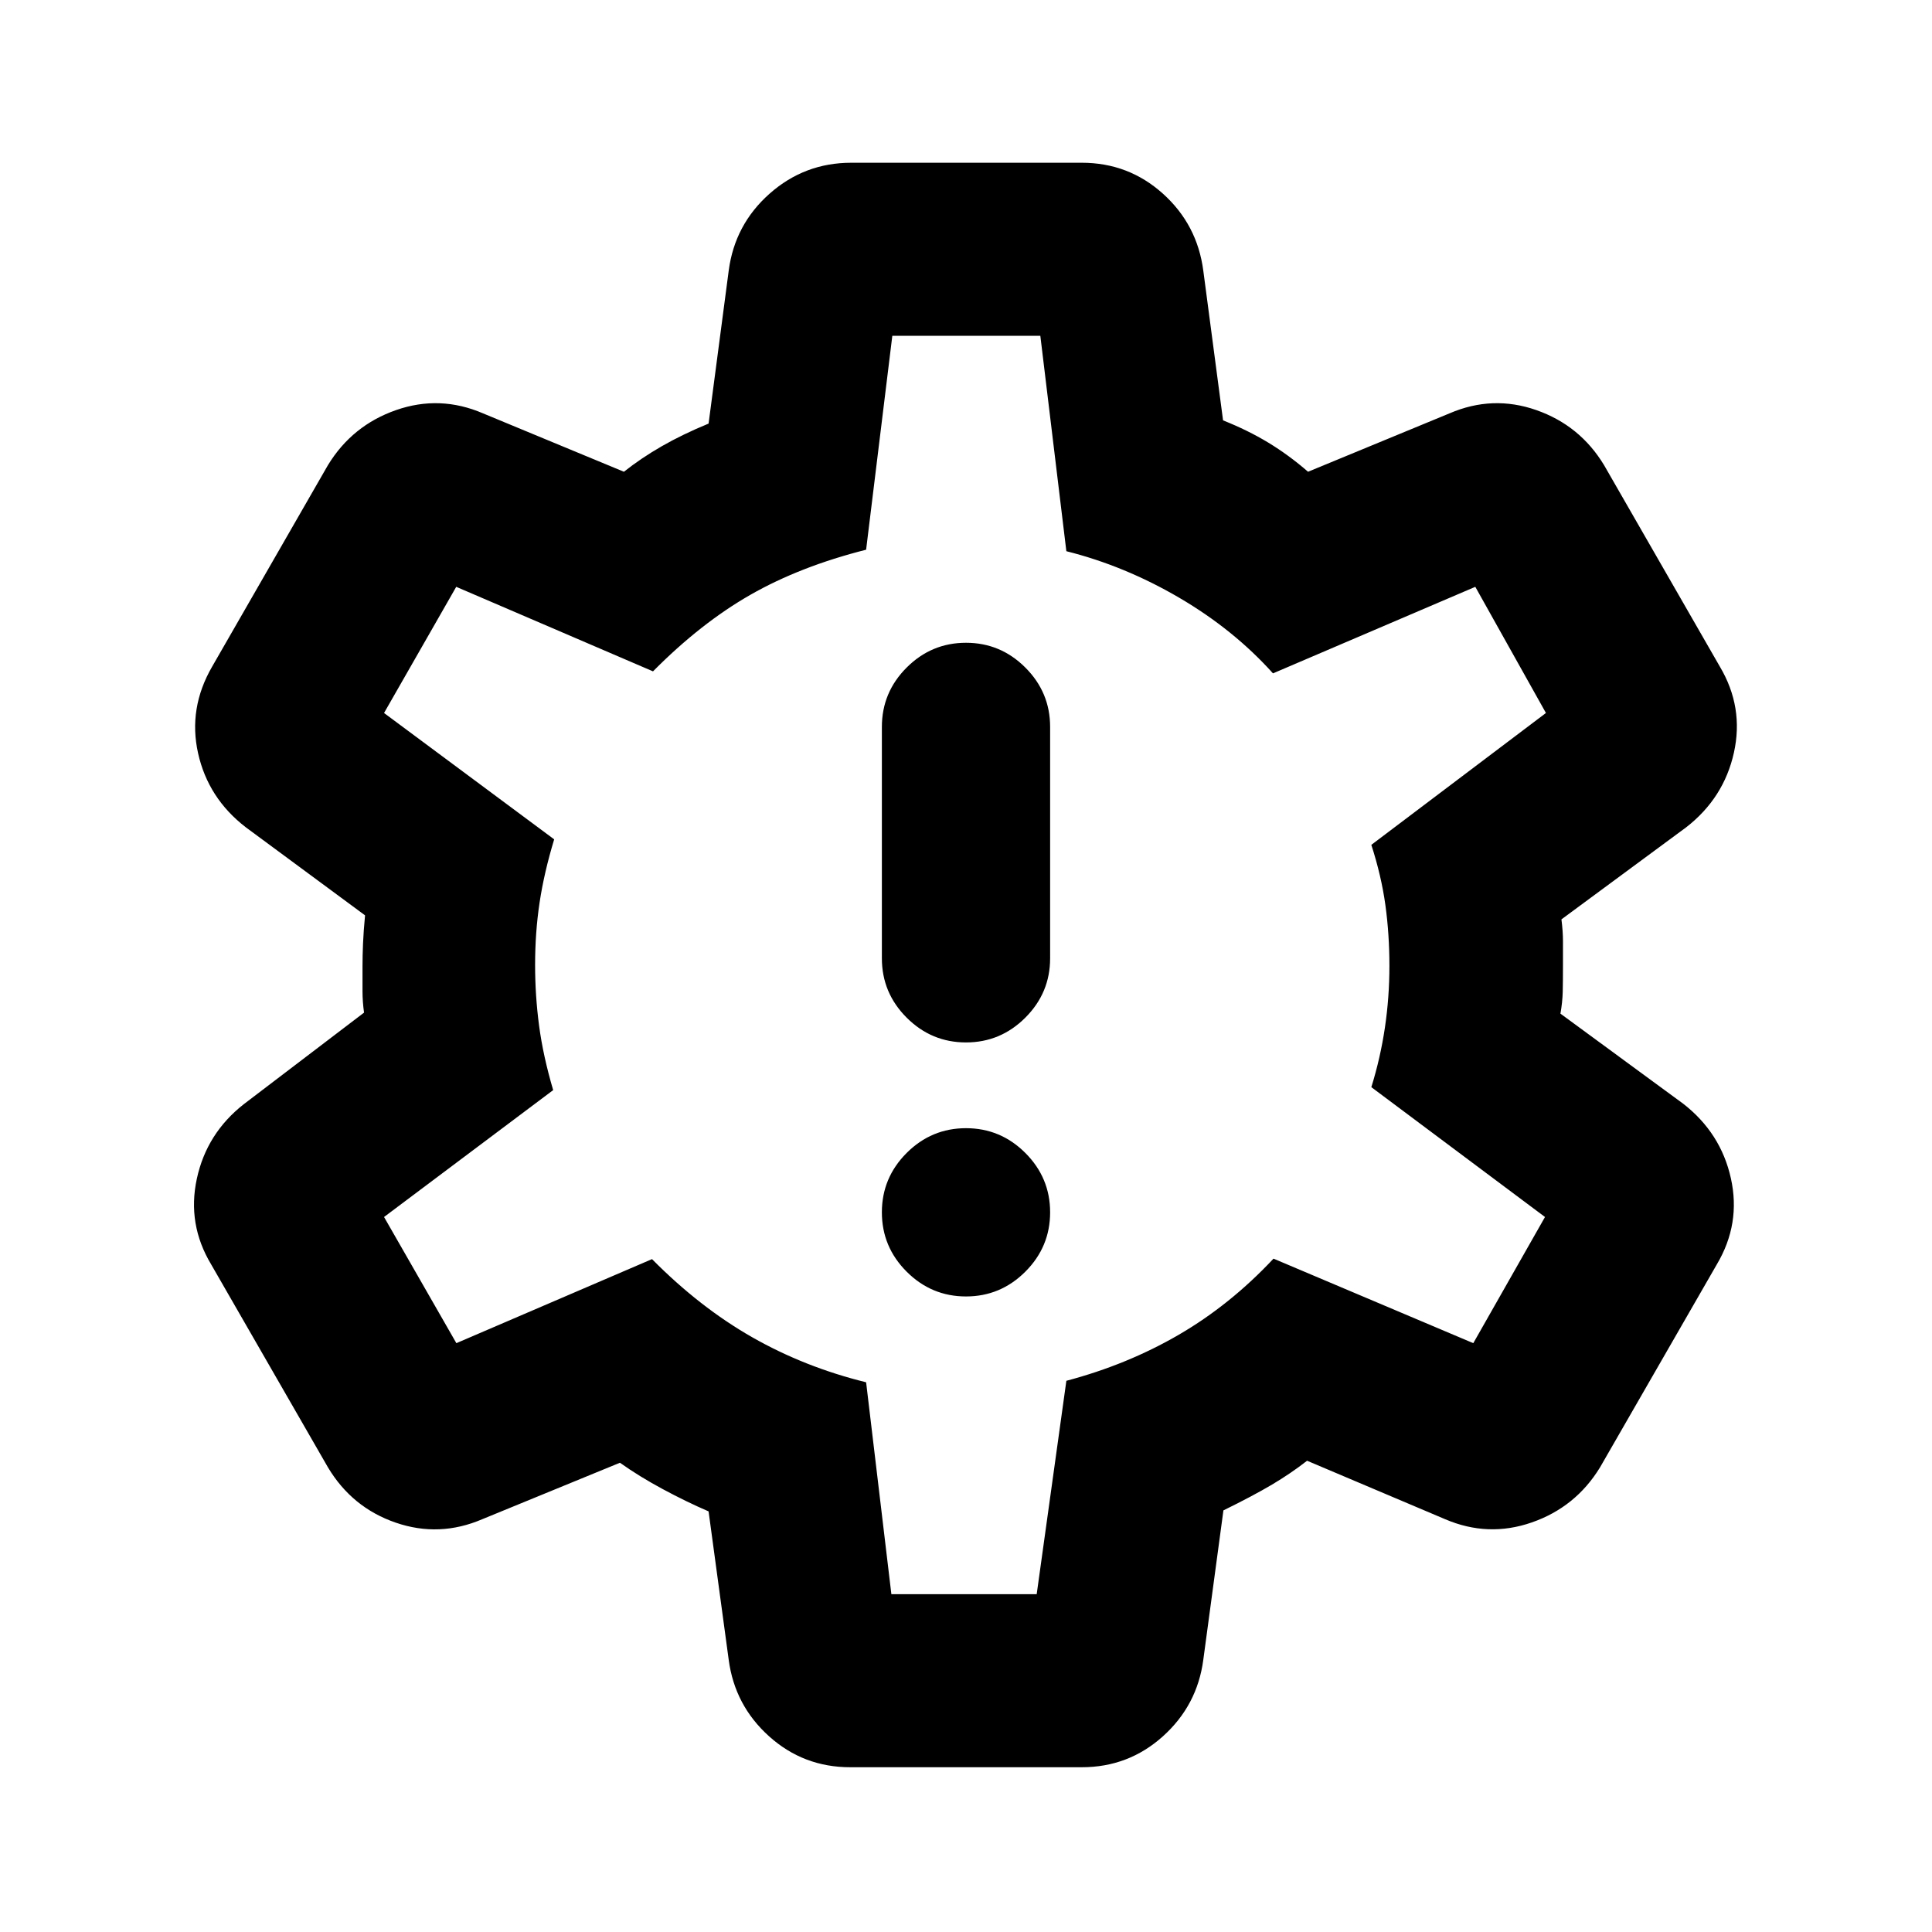 <svg xmlns="http://www.w3.org/2000/svg" height="24" viewBox="0 -960 960 960" width="24"><path d="M480-315.8q17.17 0 29.49-12.32 12.31-12.31 12.31-29.49 0-17.17-12.31-29.49-12.32-12.31-29.49-12.31-17.17 0-29.49 12.31-12.31 12.32-12.31 29.49 0 17.18 12.31 29.49Q462.83-315.8 480-315.8Zm0-126.22q17.17 0 29.49-12.32 12.31-12.31 12.31-29.49V-598.8q0-17.18-12.31-29.49-12.32-12.32-29.49-12.32-17.17 0-29.49 12.32-12.31 12.31-12.31 29.49v114.97q0 17.18 12.31 29.49 12.32 12.32 29.49 12.32ZM422.46-81.87q-23.2 0-40.29-15.35-17.08-15.35-20.08-38.04l-10-73.74q-11.09-4.78-22.79-11.08-11.69-6.29-21.26-13.09l-68.26 28q-21.45 9.24-43.16 1.76-21.7-7.47-33.66-27.46l-58.05-100.87q-11.98-19.96-7.11-42.53 4.87-22.58 23.33-37.06l59.76-45.5q-.76-5.51-.76-10.57V-480q0-5.04.25-11.09.25-6.04 1.01-14.08l-59.26-43.76q-18.7-14.4-23.7-36.77-5-22.37 6.98-43.06l57.55-100.13q12.07-19.75 33.85-27.34 21.78-7.6 43.23 1.64l69.98 29q8.57-6.8 18.9-12.73 10.34-5.92 23.17-11.2l10-75.98q3-22.93 20.33-38.28 17.34-15.35 40.54-15.35h114.58q23.2 0 40.29 15.35 17.08 15.35 20.08 38.28l9.82 74.38q12.27 4.88 22.47 11.05 10.19 6.18 19.76 14.48l70.26-29q21.45-9.24 43.16-1.64 21.7 7.59 33.66 27.34l57.55 100.13q11.98 20.19 6.98 42.75-5 22.55-23.7 37.08l-62 45.76q.76 6.04.76 10.83V-480q0 7.54-.12 12.76t-1.14 10.91l61 44.76q18.7 14.53 23.7 37.08 5 22.56-6.98 42.75l-58.05 100.87q-12.07 19.75-33.85 27.34-21.78 7.6-43.23-1.64l-68.48-29q-8.07 6.3-17.4 11.84-9.34 5.55-24.17 12.83l-10 74.24q-3 22.69-20.08 38.04-17.09 15.35-40.29 15.35H422.46Zm20.46-86h72.21l14.74-106.02q30.24-8 55.84-22.87 25.59-14.87 47.09-37.83l99.27 42 35.63-62.69-86.29-64.52q4.5-14.48 6.74-29.56 2.24-15.08 2.24-30.64 0-15.74-1.99-30.23t-6.99-29.97l86.76-65.52-35.1-62.69-100.53 43q-19.5-21.72-46.59-37.58-27.1-15.86-56.08-23.12l-12.93-107.02h-73.55l-13.02 106.28q-32.72 8.26-57.44 22.37-24.71 14.11-48.45 38.07l-97.78-42-35.87 62.69 84.54 62.79q-5 16.47-7.24 31.33t-2.24 31.07q0 15.27 1.99 30.25t6.99 31.95l-84.04 63.05 35.94 62.69 97.21-41.76q23.74 23.98 49.82 38.84 26.09 14.86 56.57 22.36l12.55 105.28ZM479.5-480.5Z"/></svg>